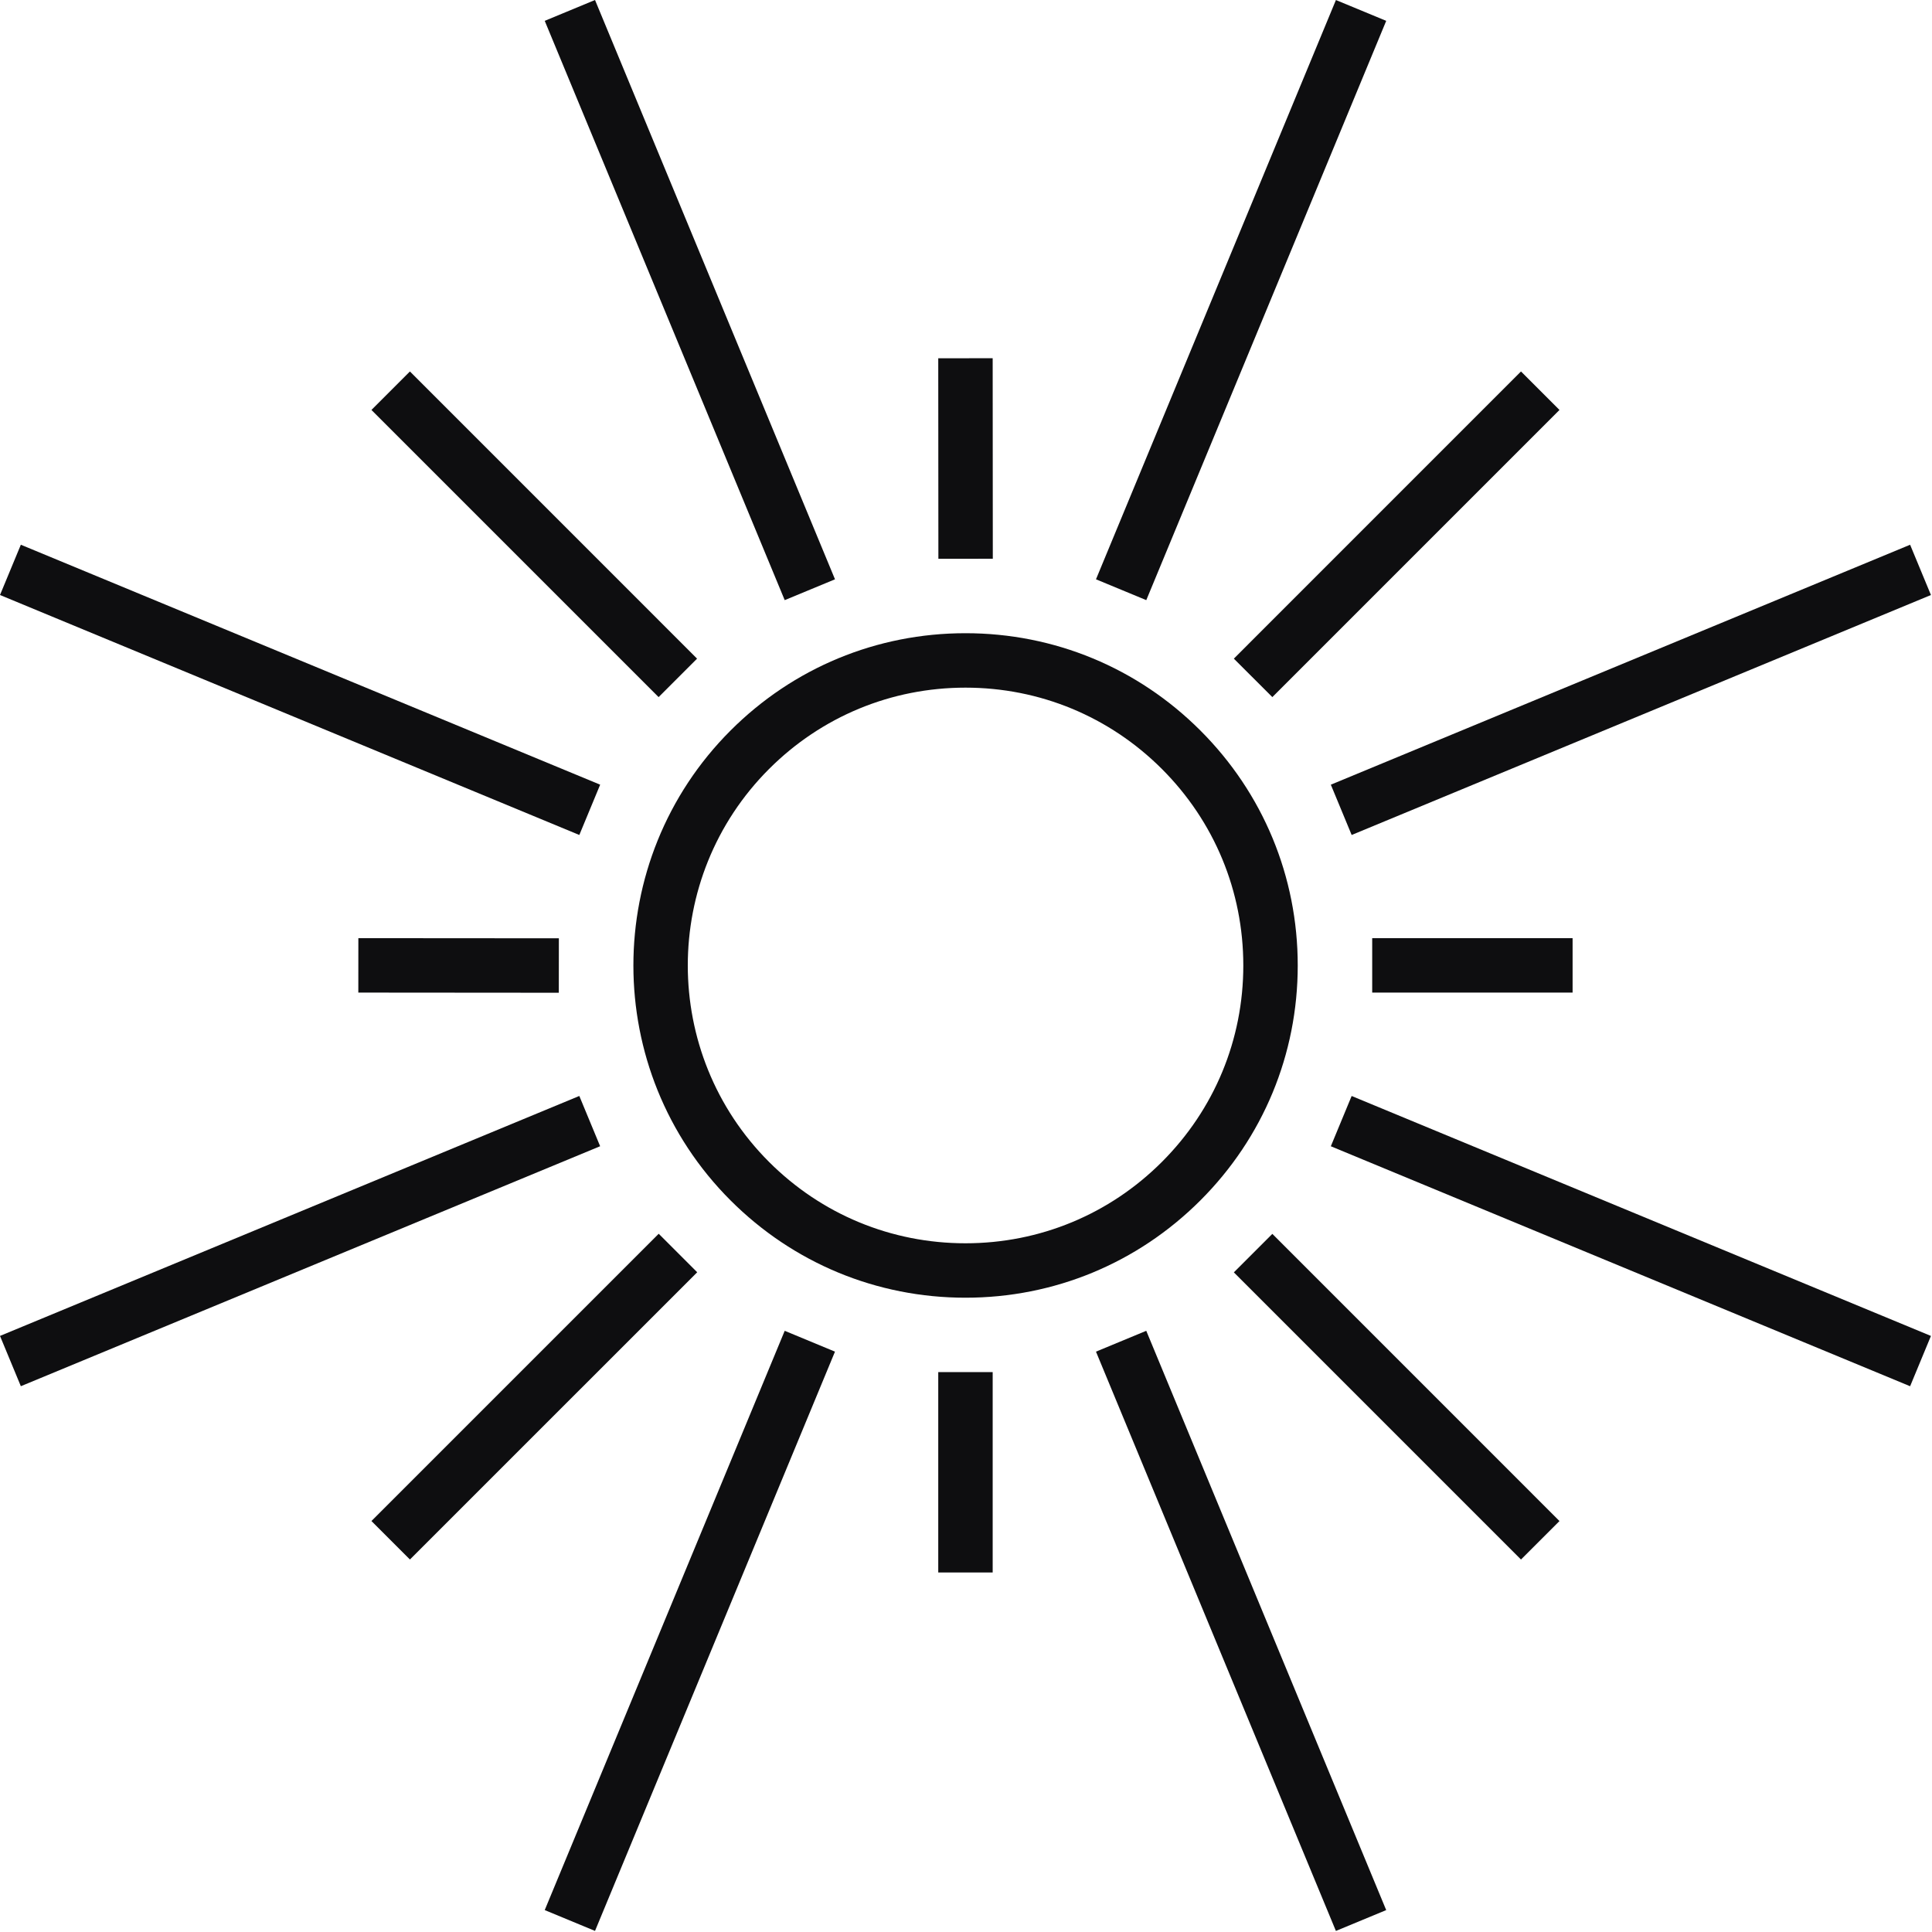 <svg width="146" height="146" viewBox="0 0 146 146" fill="none" xmlns="http://www.w3.org/2000/svg">
<path d="M72.961 51.965C67.354 51.965 62.08 54.148 58.115 58.113C49.929 66.301 49.929 79.62 58.115 87.805C62.08 91.77 67.352 93.954 72.961 93.954C78.568 93.954 83.84 91.77 87.805 87.805C91.772 83.838 93.956 78.568 93.956 72.961C93.956 67.352 91.772 62.079 87.807 58.113C83.84 54.148 78.568 51.965 72.961 51.965ZM72.961 98.067C66.253 98.067 59.948 95.454 55.206 90.712C45.418 80.926 45.418 64.997 55.206 55.206C59.95 50.462 66.255 47.851 72.961 47.851C79.667 47.851 85.972 50.462 90.714 55.206C95.458 59.948 98.069 66.253 98.069 72.961C98.069 79.667 95.458 85.971 90.714 90.712C85.972 95.454 79.667 98.067 72.961 98.067Z" fill="#0E0E10"/>
<path d="M96.15 52.68L93.241 49.773L114.94 28.071L117.849 30.98L96.15 52.68Z" fill="#0E0E10"/>
<path d="M86.624 45.352L82.823 43.778L100.955 0.002L104.755 1.576L86.624 45.352Z" fill="#0E0E10"/>
<path d="M70.913 42.228L70.903 27.074L75.016 27.071L75.026 42.224L70.913 42.228Z" fill="#0E0E10"/>
<path d="M59.3 45.352L41.165 1.575L44.965 0L63.1 43.778L59.3 45.352Z" fill="#0E0E10"/>
<path d="M49.77 52.68L28.07 30.98L30.977 28.071L52.677 49.773L49.77 52.68Z" fill="#0E0E10"/>
<path d="M43.779 63.099L0 44.964L1.575 41.165L45.354 59.298L43.779 63.099Z" fill="#0E0E10"/>
<path d="M42.229 75.021L27.078 75.009L27.081 70.896L42.233 70.907L42.229 75.021Z" fill="#0E0E10"/>
<path d="M1.575 104.755L0 100.955L43.778 82.821L45.352 86.62L1.575 104.755Z" fill="#0E0E10"/>
<path d="M30.979 117.851L28.07 114.943L49.778 93.235L52.687 96.144L30.979 117.851Z" fill="#0E0E10"/>
<path d="M44.965 145.918L41.165 144.344L59.3 100.568L63.099 102.143L44.965 145.918Z" fill="#0E0E10"/>
<path d="M75.016 103.689H70.903V118.831H75.016V103.689Z" fill="#0E0E10"/>
<path d="M100.953 145.92L82.822 102.143L86.622 100.568L104.754 144.345L100.953 145.92Z" fill="#0E0E10"/>
<path d="M114.94 117.852L93.241 96.152L96.15 93.243L117.849 114.945L114.94 117.852Z" fill="#0E0E10"/>
<path d="M144.346 104.757L100.57 86.622L102.143 82.823L145.92 100.956L144.346 104.757Z" fill="#0E0E10"/>
<path d="M118.84 70.896H103.696V75.009H118.84V70.896Z" fill="#0E0E10"/>
<path d="M102.144 63.099L100.57 59.298L144.346 41.166L145.92 44.965L102.144 63.099Z" fill="#0E0E10"/>
</svg>
